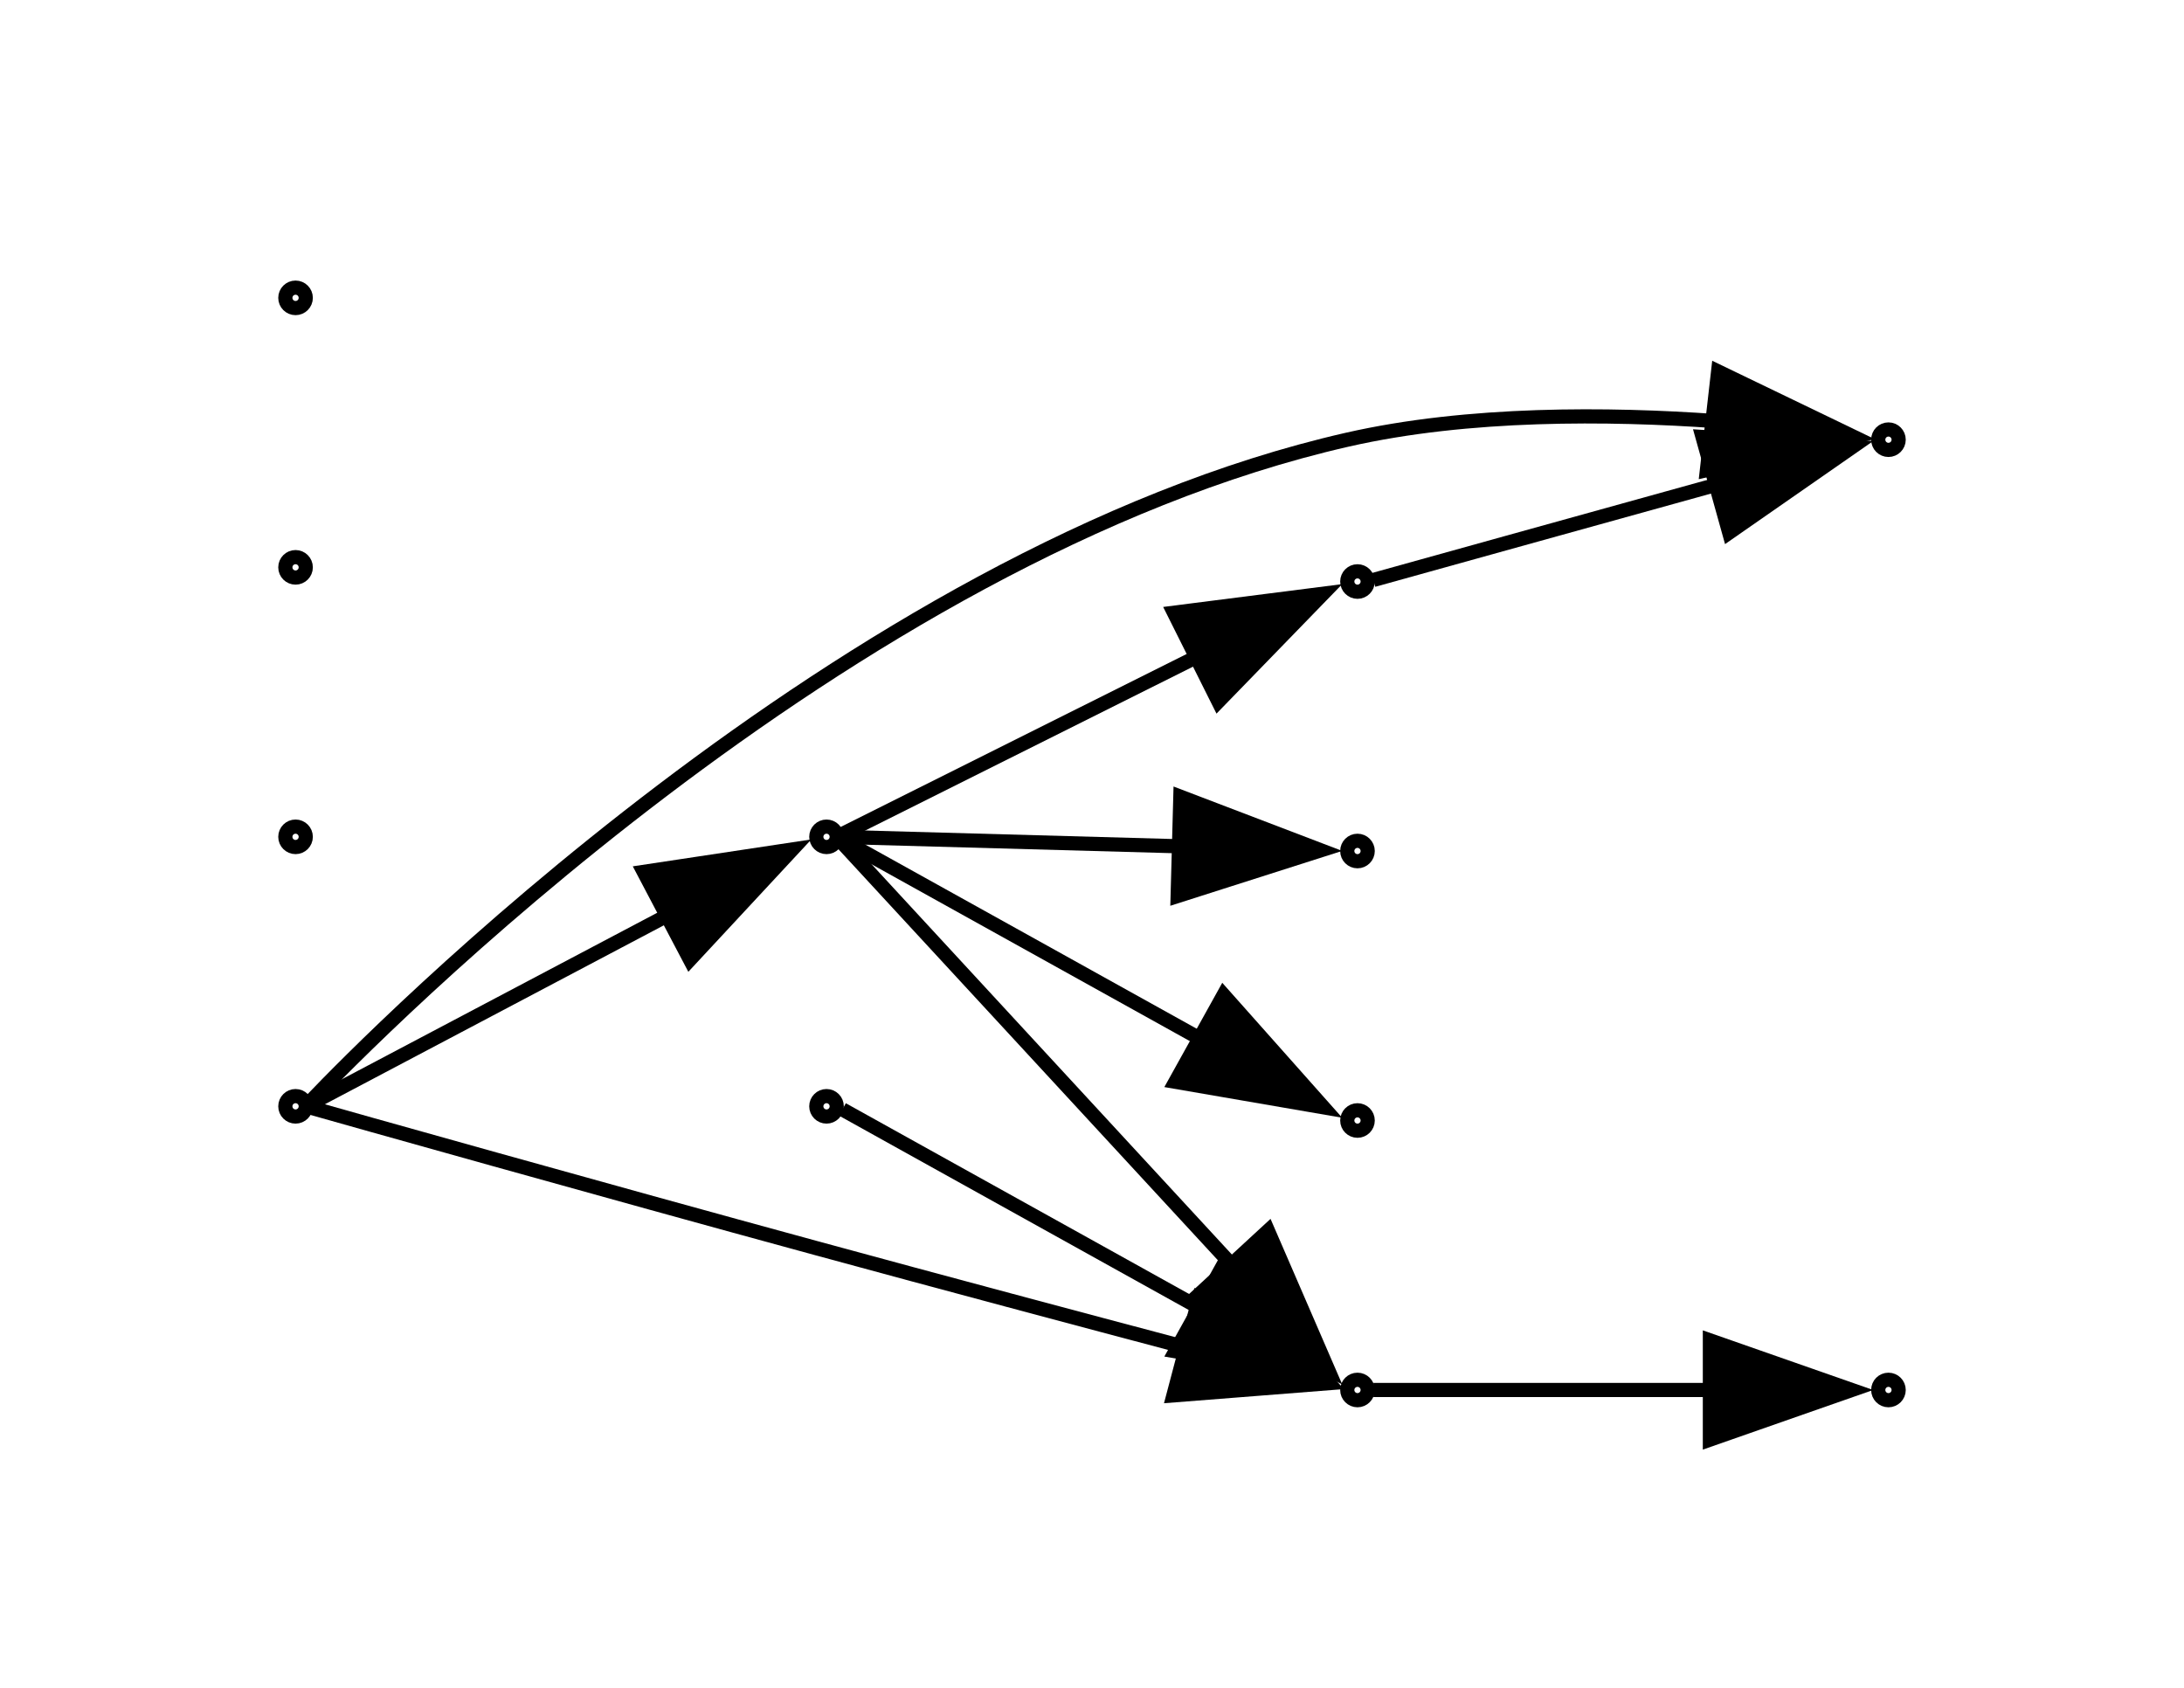 <?xml version="1.0" encoding="UTF-8" standalone="no"?>
<!DOCTYPE svg PUBLIC "-//W3C//DTD SVG 1.1//EN"
 "http://www.w3.org/Graphics/SVG/1.1/DTD/svg11.dtd">
<!-- Generated by graphviz version 12.0.0 (20240704.0754)
 -->
<!-- Title: G Pages: 1 -->
<svg width="154pt" height="119pt"
 viewBox="0.00 0.00 153.76 119.00" xmlns="http://www.w3.org/2000/svg" xmlns:xlink="http://www.w3.org/1999/xlink">
<g id="graph0" class="graph" transform="scale(1 1) rotate(0) translate(4 115)">
<title>G</title>
<polygon fill="white" stroke="none" points="-4,4 -4,-115 149.76,-115 149.76,4 -4,4"/>
<g id="clust1" class="cluster">
<title>cluster_</title>
</g>
<!-- 0 -->
<g id="node1" class="node">
<title>0</title>
<ellipse fill="none" stroke="black" cx="16.72" cy="-37" rx="0.72" ry="0.72"/>
</g>
<!-- 4 -->
<g id="node5" class="node">
<title>4</title>
<ellipse fill="none" stroke="black" cx="54.16" cy="-56" rx="0.72" ry="0.72"/>
</g>
<!-- 0&#45;&gt;4 -->
<g id="edge4" class="edge">
<title>0&#45;&gt;4</title>
<path fill="none" stroke="black" d="M17.84,-37.21C20.31,-38.51 33.5,-45.48 43.11,-50.55"/>
<polygon fill="black" stroke="black" points="41.27,-53.53 51.75,-55.11 44.53,-47.34 41.27,-53.53"/>
</g>
<!-- 5 -->
<g id="node6" class="node">
<title>5</title>
<ellipse fill="none" stroke="black" cx="129.04" cy="-84" rx="0.72" ry="0.72"/>
</g>
<!-- 0&#45;&gt;5 -->
<g id="edge9" class="edge">
<title>0&#45;&gt;5</title>
<path fill="none" stroke="black" d="M17.85,-37.43C21.91,-41.68 55.46,-75.93 90.88,-84 99.44,-85.95 109.38,-85.84 116.87,-85.31"/>
<polygon fill="black" stroke="black" points="117.03,-88.81 126.57,-84.21 116.24,-81.86 117.03,-88.81"/>
</g>
<!-- 10 -->
<g id="node11" class="node">
<title>10</title>
<ellipse fill="none" stroke="black" cx="91.6" cy="-17" rx="0.72" ry="0.72"/>
</g>
<!-- 0&#45;&gt;10 -->
<g id="edge7" class="edge">
<title>0&#45;&gt;10</title>
<path fill="none" stroke="black" d="M17.67,-36.94C19.92,-36.3 38.42,-31.09 53.44,-27 62.2,-24.61 72.14,-21.96 79.57,-19.99"/>
<polygon fill="black" stroke="black" points="80.41,-23.39 89.18,-17.45 78.62,-16.62 80.41,-23.39"/>
</g>
<!-- 1 -->
<g id="node2" class="node">
<title>1</title>
<ellipse fill="none" stroke="black" cx="91.6" cy="-36" rx="0.72" ry="0.72"/>
</g>
<!-- 2 -->
<g id="node3" class="node">
<title>2</title>
<ellipse fill="none" stroke="black" cx="91.6" cy="-74" rx="0.72" ry="0.72"/>
</g>
<!-- 2&#45;&gt;5 -->
<g id="edge6" class="edge">
<title>2&#45;&gt;5</title>
<path fill="none" stroke="black" d="M92.72,-74.11C95.1,-74.77 107.46,-78.21 116.96,-80.84"/>
<polygon fill="black" stroke="black" points="115.93,-84.19 126.51,-83.5 117.81,-77.45 115.93,-84.19"/>
</g>
<!-- 3 -->
<g id="node4" class="node">
<title>3</title>
<ellipse fill="none" stroke="black" cx="16.72" cy="-56" rx="0.72" ry="0.72"/>
</g>
<!-- 4&#45;&gt;1 -->
<g id="edge2" class="edge">
<title>4&#45;&gt;1</title>
<path fill="none" stroke="black" d="M55.28,-55.78C57.75,-54.41 70.94,-47.08 80.55,-41.74"/>
<polygon fill="black" stroke="black" points="82.16,-44.85 89.2,-36.93 78.76,-38.73 82.16,-44.85"/>
</g>
<!-- 4&#45;&gt;2 -->
<g id="edge3" class="edge">
<title>4&#45;&gt;2</title>
<path fill="none" stroke="black" d="M55.28,-56.2C57.75,-57.43 70.94,-64.03 80.55,-68.83"/>
<polygon fill="black" stroke="black" points="78.66,-71.8 89.17,-73.14 81.79,-65.54 78.66,-71.8"/>
</g>
<!-- 7 -->
<g id="node8" class="node">
<title>7</title>
<ellipse fill="none" stroke="black" cx="91.6" cy="-55" rx="0.72" ry="0.72"/>
</g>
<!-- 4&#45;&gt;7 -->
<g id="edge5" class="edge">
<title>4&#45;&gt;7</title>
<path fill="none" stroke="black" d="M55.28,-55.99C57.63,-55.92 69.72,-55.59 79.17,-55.33"/>
<polygon fill="black" stroke="black" points="79.11,-58.83 89.01,-55.05 78.92,-51.83 79.11,-58.83"/>
</g>
<!-- 4&#45;&gt;10 -->
<g id="edge8" class="edge">
<title>4&#45;&gt;10</title>
<path fill="none" stroke="black" d="M55.28,-55.56C57.95,-52.67 73.18,-36.17 82.84,-25.71"/>
<polygon fill="black" stroke="black" points="85.29,-28.22 89.5,-18.5 80.14,-23.47 85.29,-28.22"/>
</g>
<!-- 6 -->
<g id="node7" class="node">
<title>6</title>
<ellipse fill="none" stroke="black" cx="54.16" cy="-37" rx="0.72" ry="0.72"/>
</g>
<!-- 6&#45;&gt;10 -->
<g id="edge1" class="edge">
<title>6&#45;&gt;10</title>
<path fill="none" stroke="black" d="M55.28,-36.78C57.75,-35.41 70.94,-28.08 80.55,-22.74"/>
<polygon fill="black" stroke="black" points="82.16,-25.85 89.2,-17.93 78.76,-19.73 82.16,-25.85"/>
</g>
<!-- 8 -->
<g id="node9" class="node">
<title>8</title>
<ellipse fill="none" stroke="black" cx="16.72" cy="-75" rx="0.72" ry="0.72"/>
</g>
<!-- 9 -->
<g id="node10" class="node">
<title>9</title>
<ellipse fill="none" stroke="black" cx="129.04" cy="-17" rx="0.72" ry="0.72"/>
</g>
<!-- 10&#45;&gt;9 -->
<g id="edge10" class="edge">
<title>10&#45;&gt;9</title>
<path fill="none" stroke="black" d="M92.72,-17C95.07,-17 107.16,-17 116.61,-17"/>
<polygon fill="black" stroke="black" points="116.45,-20.5 126.45,-17 116.45,-13.5 116.45,-20.5"/>
</g>
<!-- 11 -->
<g id="node12" class="node">
<title>11</title>
<ellipse fill="none" stroke="black" cx="16.72" cy="-94" rx="0.72" ry="0.72"/>
</g>
</g>
</svg>
